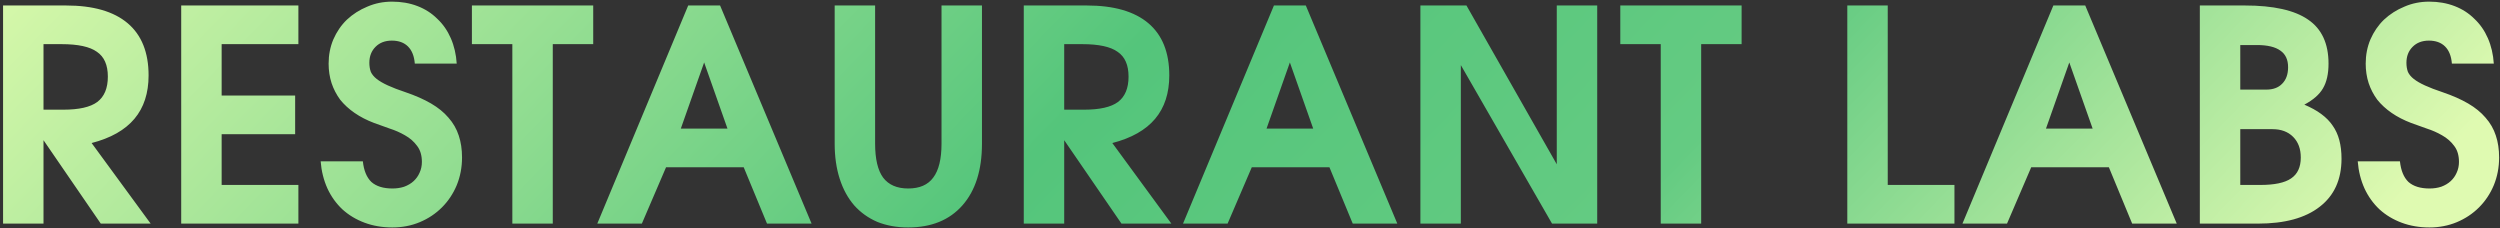 <svg xmlns="http://www.w3.org/2000/svg" width="559" height="51" viewBox="0 0 559 51" fill="none">
    <rect x="0" y="0" width="559" height="51" fill="#333333" stroke="none"/>
    <path d="M0.686 50V1.226H14.744C20.816 1.226 25.414 2.546 28.538 5.186C31.662 7.826 33.224 11.72 33.224 16.868C33.224 20.828 32.168 24.062 30.056 26.57C27.944 29.078 24.754 30.882 20.486 31.982L33.686 50H22.532L5.042 24.524H14.15C17.67 24.524 20.2 23.952 21.74 22.808C23.324 21.62 24.116 19.728 24.116 17.132C24.116 14.536 23.302 12.688 21.674 11.588C20.09 10.444 17.45 9.872 13.754 9.872H9.728V50H0.686ZM40.518 50V1.226H66.72V9.872H49.56V21.356H65.994V30.002H49.56V41.354H66.72V50H40.518ZM71.697 36.074H81.135C81.355 38.142 81.993 39.682 83.049 40.694C84.149 41.662 85.711 42.146 87.735 42.146C88.703 42.146 89.583 42.014 90.375 41.75C91.211 41.442 91.915 41.024 92.487 40.496C93.059 39.968 93.499 39.352 93.807 38.648C94.159 37.9 94.335 37.086 94.335 36.206C94.335 34.754 93.983 33.566 93.279 32.642C92.575 31.674 91.673 30.882 90.573 30.266C89.517 29.65 88.373 29.144 87.141 28.748C85.909 28.308 84.743 27.89 83.643 27.494C82.015 26.878 80.563 26.13 79.287 25.25C78.011 24.37 76.933 23.38 76.053 22.28C75.217 21.136 74.579 19.904 74.139 18.584C73.699 17.22 73.479 15.768 73.479 14.228C73.479 12.292 73.831 10.488 74.535 8.816C75.283 7.1 76.295 5.626 77.571 4.394C78.891 3.162 80.409 2.194 82.125 1.49C83.841 0.742 85.689 0.368 87.669 0.368C89.737 0.368 91.629 0.698 93.345 1.358C95.061 2.018 96.535 2.964 97.767 4.196C99.043 5.384 100.055 6.836 100.803 8.552C101.551 10.268 101.991 12.16 102.123 14.228H92.751C92.619 12.556 92.113 11.28 91.233 10.4C90.353 9.52 89.143 9.08 87.603 9.08C86.107 9.08 84.897 9.542 83.973 10.466C83.049 11.39 82.587 12.578 82.587 14.03C82.587 14.778 82.697 15.46 82.917 16.076C83.181 16.648 83.621 17.176 84.237 17.66C84.853 18.144 85.689 18.628 86.745 19.112C87.801 19.596 89.121 20.102 90.705 20.63C92.905 21.378 94.797 22.214 96.381 23.138C97.965 24.062 99.263 25.118 100.275 26.306C101.331 27.494 102.101 28.836 102.585 30.332C103.069 31.784 103.311 33.412 103.311 35.216C103.311 37.416 102.915 39.484 102.123 41.42C101.331 43.312 100.231 44.962 98.823 46.37C97.415 47.778 95.765 48.878 93.873 49.67C91.981 50.462 89.935 50.858 87.735 50.858C85.491 50.858 83.423 50.506 81.531 49.802C79.639 49.098 77.989 48.108 76.581 46.832C75.173 45.512 74.051 43.95 73.215 42.146C72.379 40.298 71.873 38.274 71.697 36.074ZM114.559 50V9.872H105.517V1.226H132.643V9.872H123.601V50H114.559ZM133.554 50L153.882 1.226H161.01L181.47 50H171.504L166.29 37.394H148.932L143.52 50H133.554ZM152.232 28.748H162.66L157.446 13.964L152.232 28.748ZM186.633 1.226H195.675V32.114C195.675 35.546 196.269 38.076 197.457 39.704C198.689 41.332 200.559 42.146 203.067 42.146C205.619 42.146 207.489 41.332 208.677 39.704C209.909 38.076 210.525 35.546 210.525 32.114V1.226H219.567V32.114C219.567 38.01 218.115 42.608 215.211 45.908C212.307 49.208 208.259 50.858 203.067 50.858C200.515 50.858 198.205 50.44 196.137 49.604C194.113 48.724 192.397 47.492 190.989 45.908C189.581 44.28 188.503 42.3 187.755 39.968C187.007 37.636 186.633 35.018 186.633 32.114V1.226ZM228.915 50V1.226H242.973C249.045 1.226 253.643 2.546 256.767 5.186C259.891 7.826 261.453 11.72 261.453 16.868C261.453 20.828 260.397 24.062 258.285 26.57C256.173 29.078 252.983 30.882 248.715 31.982L261.915 50H250.761L233.271 24.524H242.379C245.899 24.524 248.429 23.952 249.969 22.808C251.553 21.62 252.345 19.728 252.345 17.132C252.345 14.536 251.531 12.688 249.903 11.588C248.319 10.444 245.679 9.872 241.983 9.872H237.957V50H228.915ZM264.523 50L284.851 1.226H291.979L312.439 50H302.473L297.259 37.394H279.901L274.489 50H264.523ZM283.201 28.748H293.629L288.415 13.964L283.201 28.748ZM317.602 50V1.226H327.898L348.094 36.734V1.226H357.136V50H347.038L326.644 14.558V50H317.602ZM371.34 50V9.872H362.298V1.226H389.424V9.872H380.382V50H371.34ZM413.057 50V1.226H422.099V41.354H437.015V50H413.057ZM438.804 50L459.132 1.226H466.26L486.72 50H476.754L471.54 37.394H454.182L448.77 50H438.804ZM457.482 28.748H467.91L462.696 13.964L457.482 28.748ZM491.883 50V1.226H501.915C508.339 1.226 513.069 2.282 516.105 4.394C519.141 6.462 520.659 9.74 520.659 14.228C520.659 16.516 520.241 18.364 519.405 19.772C518.613 21.136 517.227 22.346 515.247 23.402C518.195 24.634 520.307 26.196 521.583 28.088C522.903 29.936 523.563 32.4 523.563 35.48C523.563 40.144 521.935 43.73 518.679 46.238C515.467 48.746 510.869 50 504.885 50H491.883ZM500.925 41.354H505.413C508.581 41.354 510.869 40.87 512.277 39.902C513.729 38.934 514.455 37.372 514.455 35.216C514.455 33.28 513.883 31.74 512.739 30.596C511.595 29.452 510.055 28.88 508.119 28.88H500.925V41.354ZM500.925 20.036H506.733C508.273 20.036 509.461 19.596 510.297 18.716C511.177 17.836 511.617 16.604 511.617 15.02C511.617 13.348 511.045 12.116 509.901 11.324C508.757 10.488 506.997 10.07 504.621 10.07H500.925V20.036ZM527.188 36.074H536.626C536.846 38.142 537.484 39.682 538.54 40.694C539.64 41.662 541.202 42.146 543.226 42.146C544.194 42.146 545.074 42.014 545.866 41.75C546.702 41.442 547.406 41.024 547.978 40.496C548.55 39.968 548.99 39.352 549.298 38.648C549.65 37.9 549.826 37.086 549.826 36.206C549.826 34.754 549.474 33.566 548.77 32.642C548.066 31.674 547.164 30.882 546.064 30.266C545.008 29.65 543.864 29.144 542.632 28.748C541.4 28.308 540.234 27.89 539.134 27.494C537.506 26.878 536.054 26.13 534.778 25.25C533.502 24.37 532.424 23.38 531.544 22.28C530.708 21.136 530.07 19.904 529.63 18.584C529.19 17.22 528.97 15.768 528.97 14.228C528.97 12.292 529.322 10.488 530.026 8.816C530.774 7.1 531.786 5.626 533.062 4.394C534.382 3.162 535.9 2.194 537.616 1.49C539.332 0.742 541.18 0.368 543.16 0.368C545.228 0.368 547.12 0.698 548.836 1.358C550.552 2.018 552.026 2.964 553.258 4.196C554.534 5.384 555.546 6.836 556.294 8.552C557.042 10.268 557.482 12.16 557.614 14.228H548.242C548.11 12.556 547.604 11.28 546.724 10.4C545.844 9.52 544.634 9.08 543.094 9.08C541.598 9.08 540.388 9.542 539.464 10.466C538.54 11.39 538.078 12.578 538.078 14.03C538.078 14.778 538.188 15.46 538.408 16.076C538.672 16.648 539.112 17.176 539.728 17.66C540.344 18.144 541.18 18.628 542.236 19.112C543.292 19.596 544.612 20.102 546.196 20.63C548.396 21.378 550.288 22.214 551.872 23.138C553.456 24.062 554.754 25.118 555.766 26.306C556.822 27.494 557.592 28.836 558.076 30.332C558.56 31.784 558.802 33.412 558.802 35.216C558.802 37.416 558.406 39.484 557.614 41.42C556.822 43.312 555.722 44.962 554.314 46.37C552.906 47.778 551.256 48.878 549.364 49.67C547.472 50.462 545.426 50.858 543.226 50.858C540.982 50.858 538.914 50.506 537.022 49.802C535.13 49.098 533.48 48.108 532.072 46.832C530.664 45.512 529.542 43.95 528.706 42.146C527.87 40.298 527.364 38.274 527.188 36.074Z" fill="url(#paint0_linear_377_488)"/>
    <defs>
        <linearGradient id="paint0_linear_377_488" x1="38.144" y1="-46.858" x2="342.321" y2="246.494" gradientUnits="userSpaceOnUse">
            <stop stop-color="#D9F9AB"/>
            <stop offset="0.462" stop-color="#54C57B"/>
            <stop offset="0.709" stop-color="#64CB82"/>
            <stop offset="1" stop-color="#DFFAB1"/>
        </linearGradient>
    </defs>
</svg>
